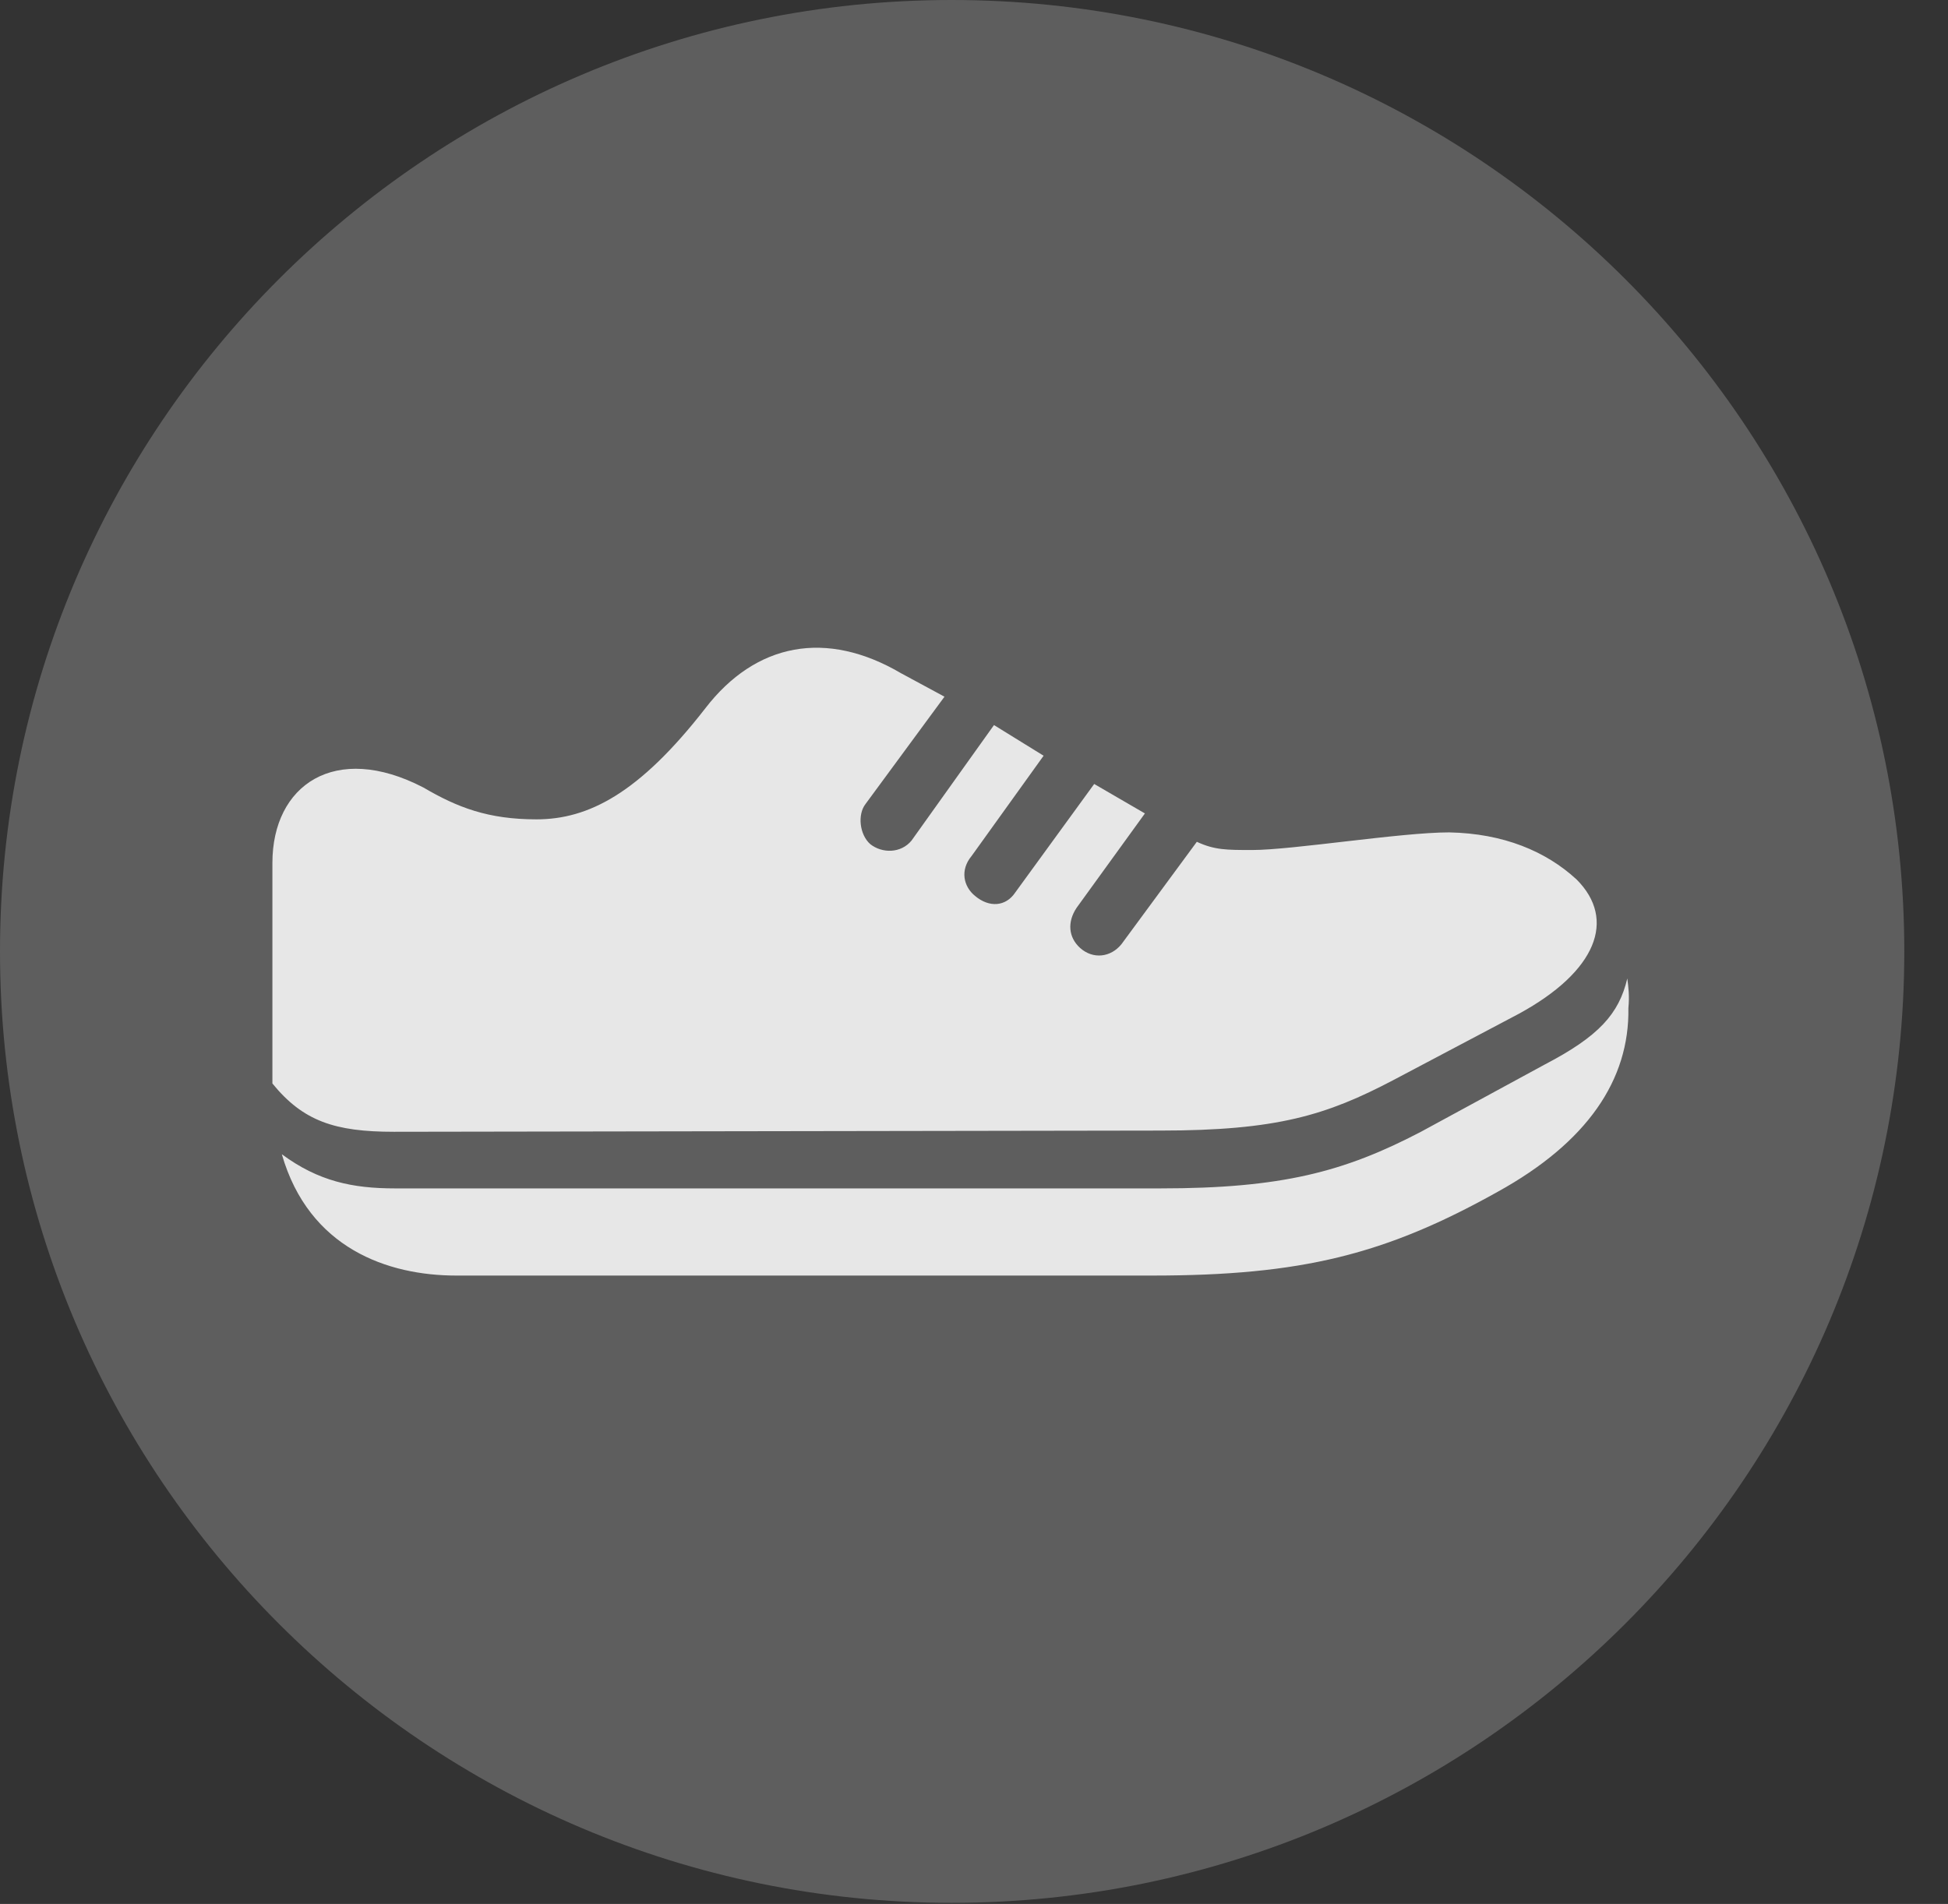 <?xml version="1.0" encoding="UTF-8"?>
<!--Generator: Apple Native CoreSVG 341-->
<!DOCTYPE svg
PUBLIC "-//W3C//DTD SVG 1.1//EN"
       "http://www.w3.org/Graphics/SVG/1.1/DTD/svg11.dtd">
<svg version="1.1" xmlns="http://www.w3.org/2000/svg" xmlns:xlink="http://www.w3.org/1999/xlink" viewBox="0 0 16.133 15.771">
 <rect x="0" y="0" width="16.133" height="15.771" fill="#333333" stroke="none"/>
 <g>
  <rect height="15.771" opacity="0" width="16.133" x="0" y="0"/>
  <path d="M7.881 15.762C12.236 15.762 15.771 12.227 15.771 7.881C15.771 3.535 12.236 0 7.881 0C3.535 0 0 3.535 0 7.881C0 12.227 3.535 15.762 7.881 15.762Z" fill="white" fill-opacity="0.212"/>
  <path d="M3.262 9.375C2.773 9.375 2.51 9.287 2.256 8.975C2.256 8.965 2.256 8.936 2.256 8.916L2.256 7.148C2.256 6.504 2.773 6.143 3.506 6.523C3.789 6.689 4.043 6.787 4.443 6.787C4.873 6.787 5.293 6.572 5.84 5.869C6.26 5.322 6.846 5.215 7.461 5.576L7.822 5.771L7.168 6.66C7.1 6.748 7.119 6.914 7.207 6.992C7.305 7.07 7.461 7.07 7.549 6.963L8.232 6.006L8.643 6.26L8.047 7.09C7.949 7.207 7.979 7.344 8.076 7.422C8.193 7.52 8.33 7.51 8.408 7.393L9.062 6.494L9.482 6.738L8.916 7.52C8.838 7.637 8.848 7.764 8.945 7.852C9.053 7.949 9.199 7.93 9.287 7.822L9.912 6.973C10.059 7.041 10.156 7.041 10.371 7.041C10.703 7.041 11.602 6.895 12.002 6.895C12.451 6.904 12.803 7.051 13.057 7.285C13.389 7.617 13.223 8.047 12.578 8.398L11.543 8.945C10.986 9.238 10.576 9.365 9.609 9.365ZM3.779 10.566C3.213 10.566 2.559 10.342 2.334 9.561C2.637 9.785 2.92 9.844 3.271 9.844L9.609 9.844C10.615 9.844 11.133 9.707 11.768 9.375L12.793 8.818C13.242 8.584 13.408 8.398 13.477 8.105C13.486 8.174 13.496 8.252 13.486 8.35C13.496 8.945 13.145 9.463 12.402 9.873C11.475 10.391 10.781 10.566 9.541 10.566Z" fill="white" fill-opacity="0.85"/>
 </g>
</svg>
